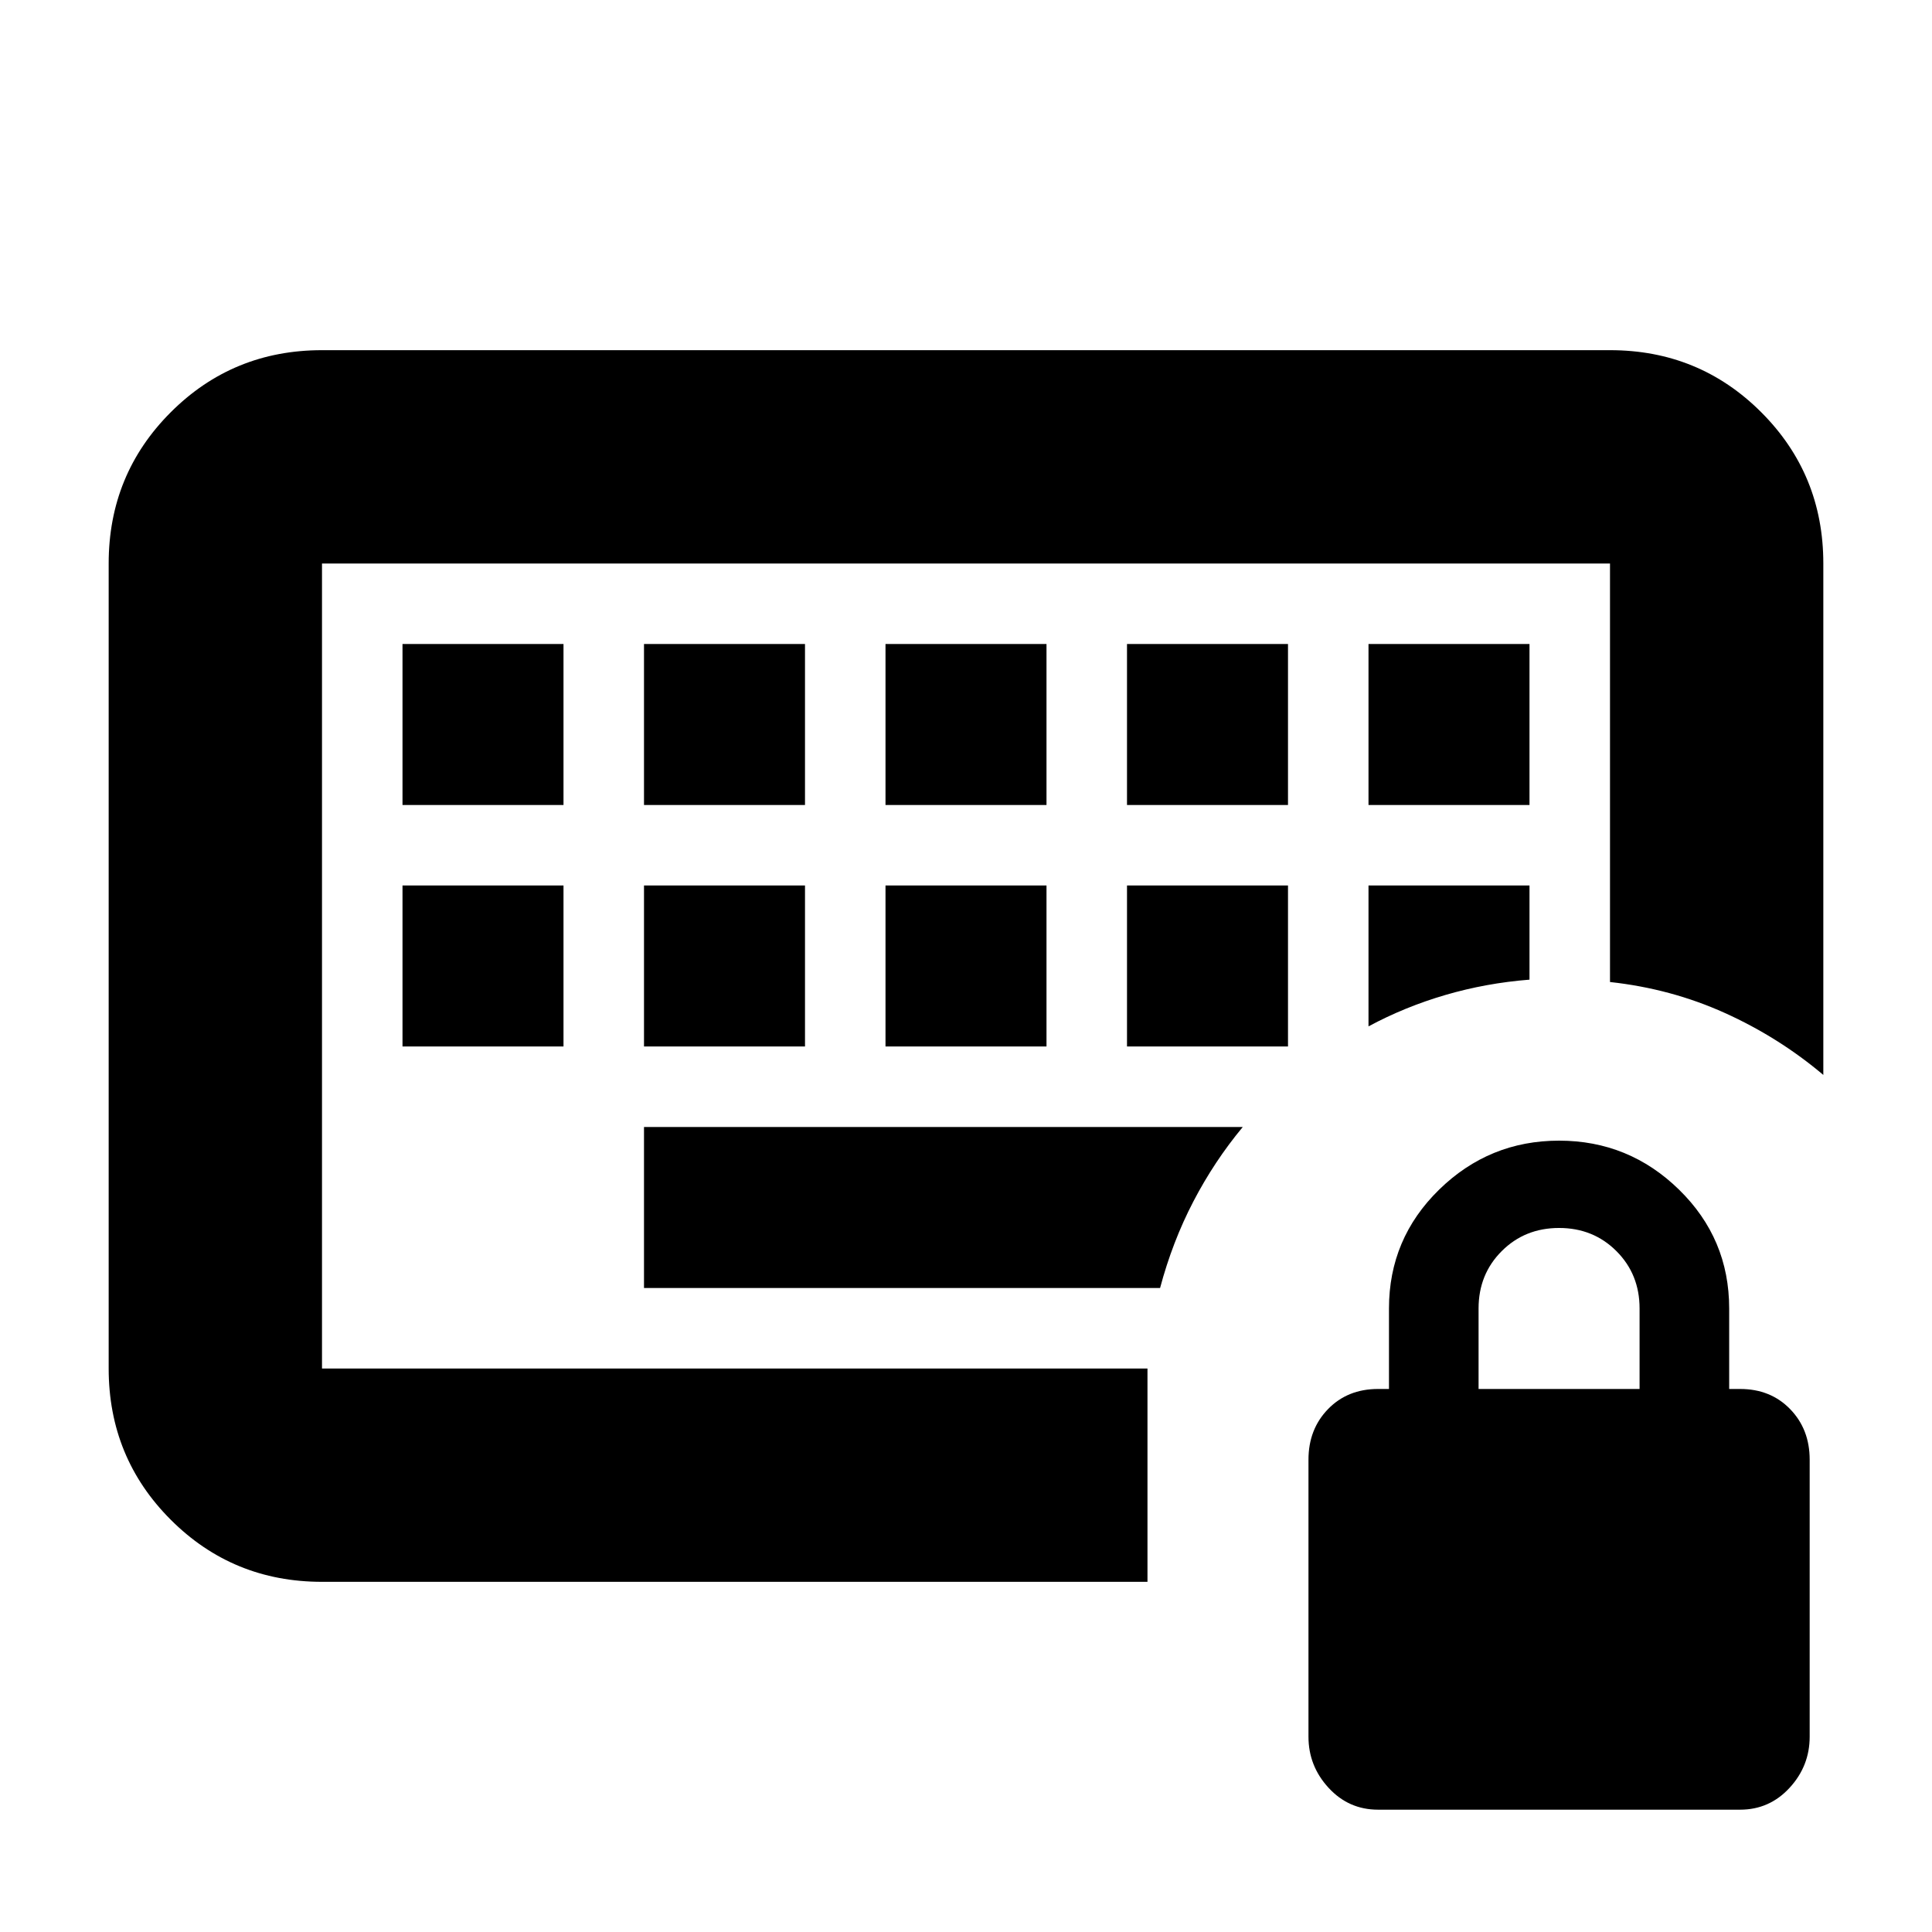<svg xmlns="http://www.w3.org/2000/svg" height="24" viewBox="0 -960 960 960" width="24"><path d="M160-280v-400 400Zm40-160h80v-80h-80v80Zm120 0h80v-80h-80v80Zm120 0h80v-80h-80v80Zm120 0h80v-80h-80v80ZM200-560h80v-80h-80v80Zm120 0h80v-80h-80v80Zm120 0h80v-80h-80v80Zm120 0h80v-80h-80v80Zm120 0h80v-80h-80v80Zm0 110.001q18-9.696 38.217-15.609 20.218-5.913 41.783-7.609V-520h-80v70.001ZM320-320h256.435q6.131-23 16.544-43t24.544-37H320v80ZM160-173.999q-44.305 0-75.153-30.848Q53.999-235.695 53.999-280v-400q0-44.305 30.848-75.153 30.848-30.848 75.153-30.848h640q44.305 0 75.153 30.848 30.848 30.848 30.848 75.153v254.131q-22.087-18.652-48.87-30.761-26.783-12.109-57.131-15.413V-680H160v400h410.174v106.001H160ZM684.74-60.782q-14.566 0-24.566-10.847-10-10.848-10-25.414v-137.652q0-15.131 9.718-25.131 9.717-10 24.848-10h5.434v-40q0-34.695 24.914-59.043 24.913-24.348 59.608-24.348 34.696 0 59.609 24.348 24.913 24.348 24.913 59.043v40h5.435q15.131 0 24.848 10 9.717 10 9.717 25.131v137.652q0 14.566-10 25.414-10 10.847-24.565 10.847H684.74Zm49.956-209.044h80v-40q0-17-11.5-28.5t-28.5-11.5q-17 0-28.5 11.5t-11.5 28.5v40Z"/></svg>